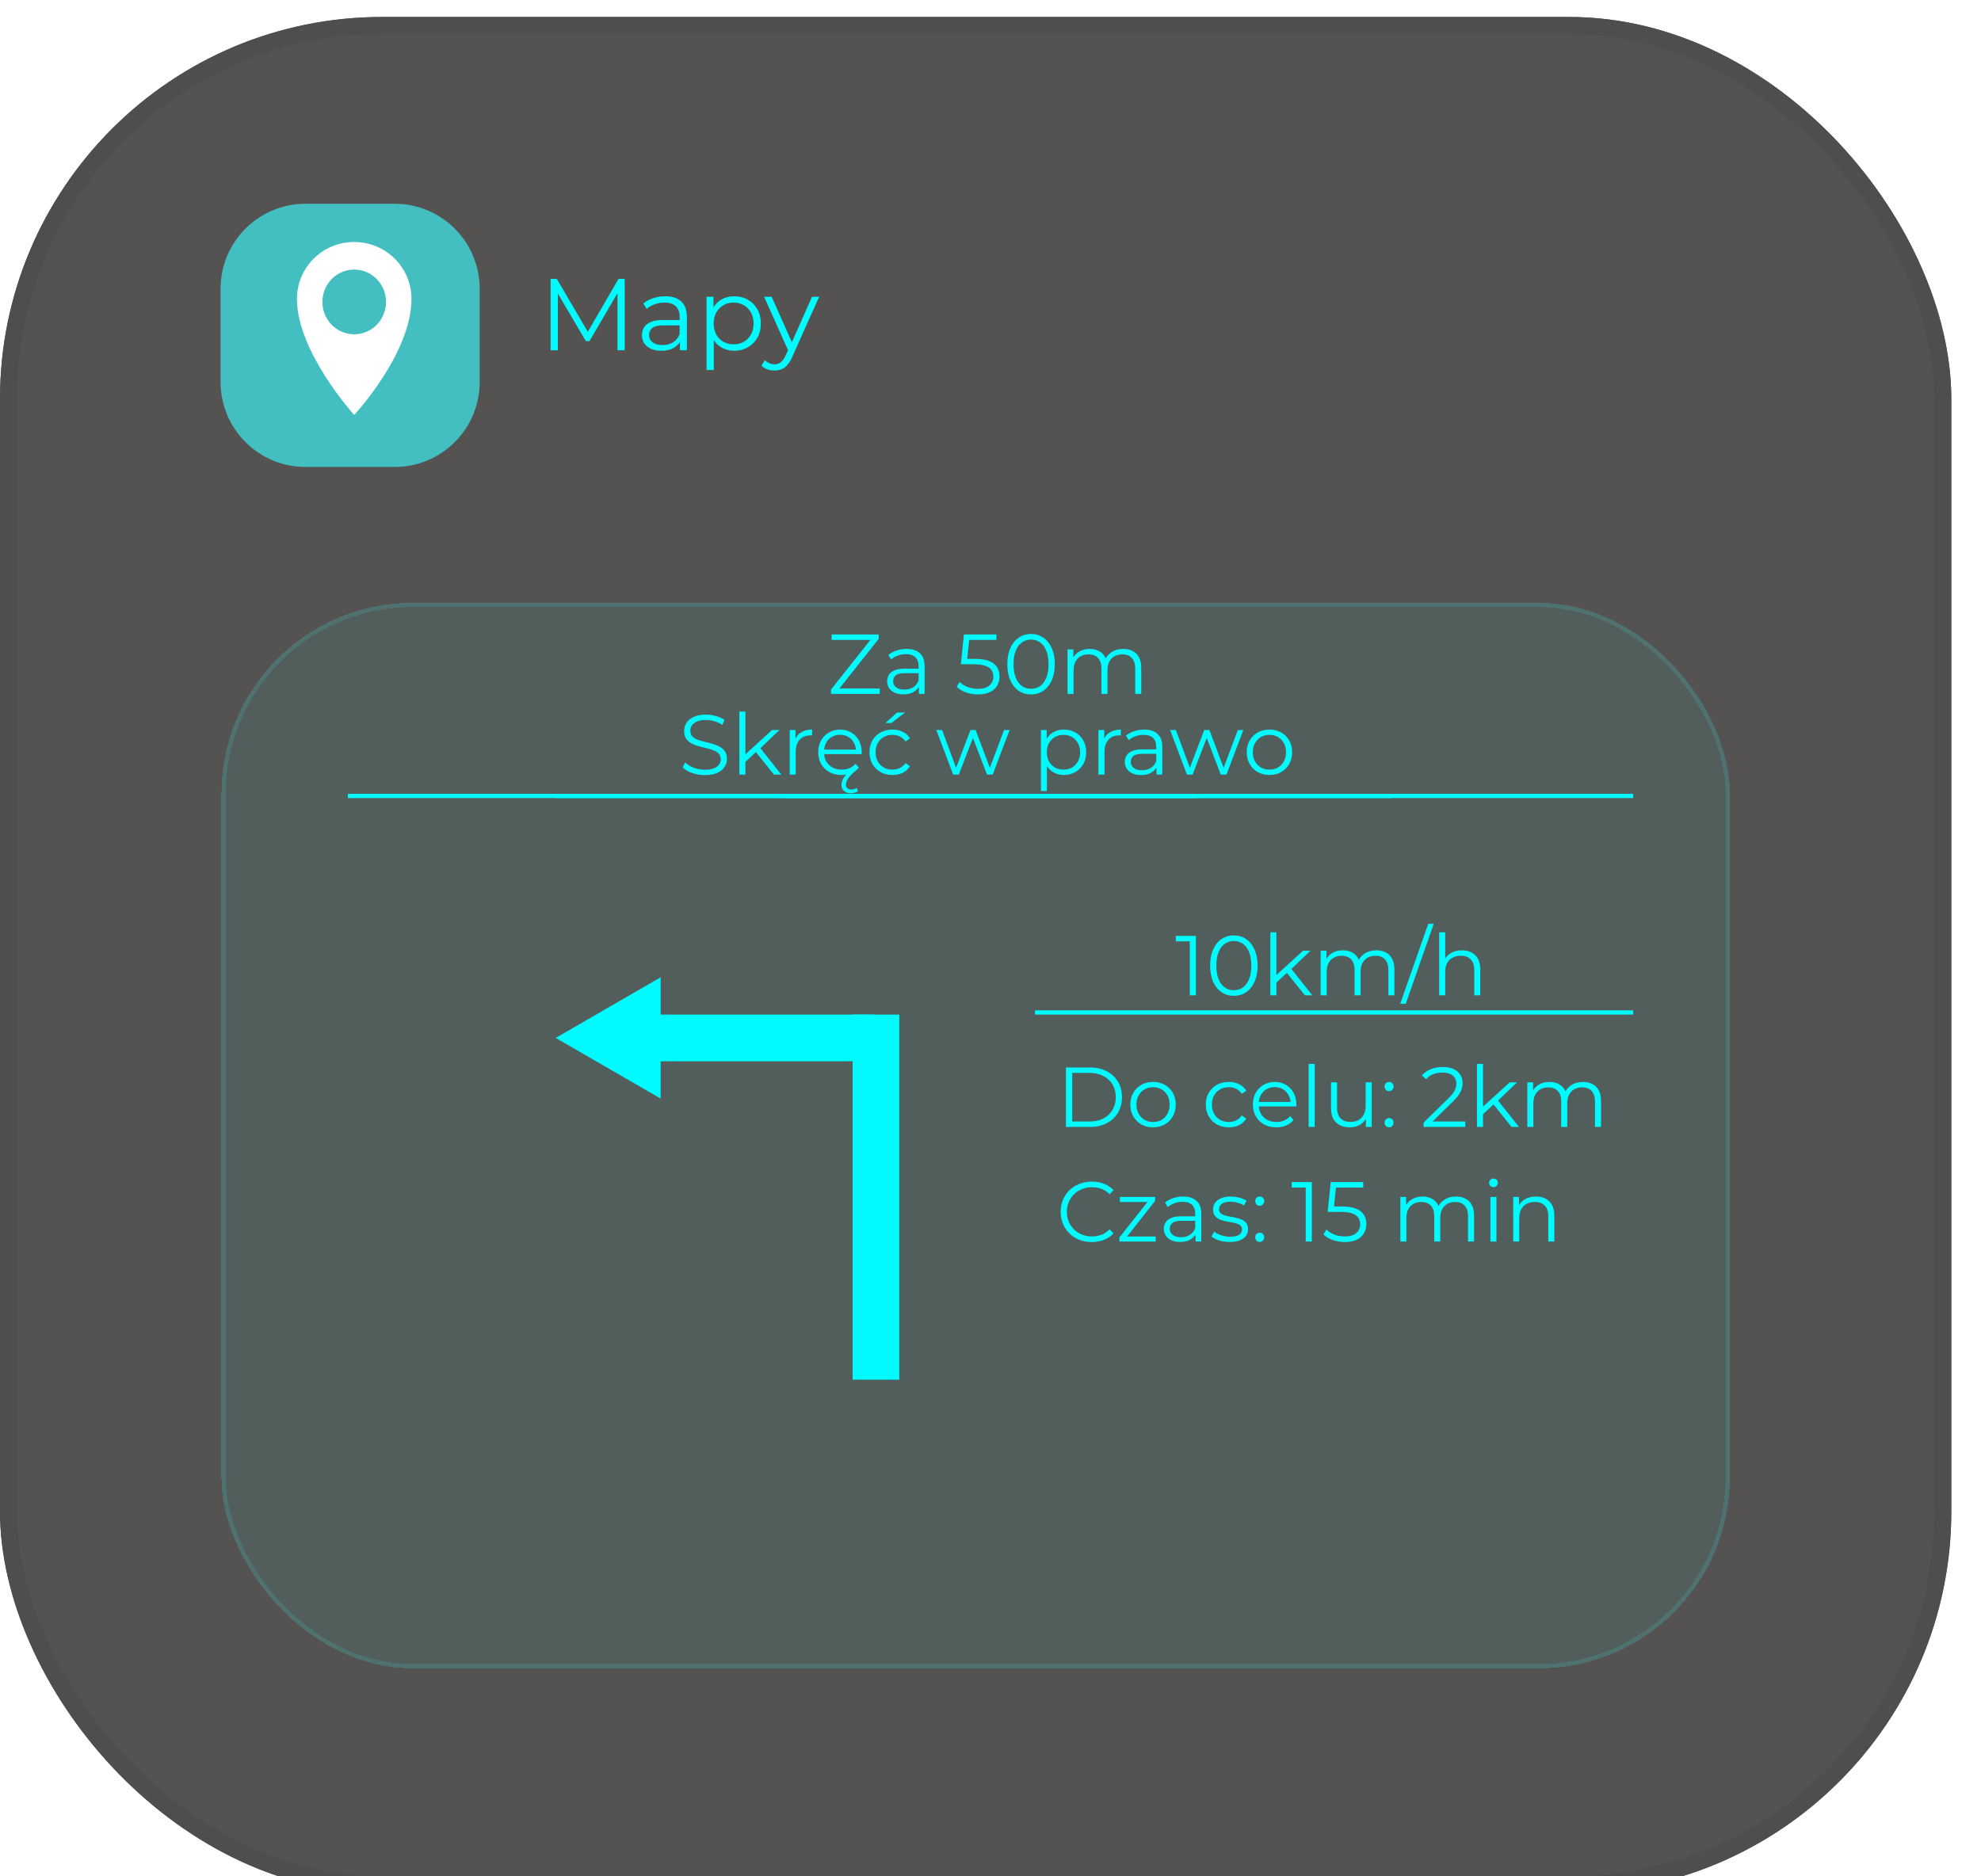 <svg width="228" height="216" viewBox="0 0 228 216" fill="none" xmlns="http://www.w3.org/2000/svg">
<g id="Funkcja 3">
<g id="Funkcja 3_2">
<g id="Funkcja 2">
<g id="Rectangle 16" filter="url(#filter0_d_393_3491)">
<rect width="224.582" height="216" rx="43.982" fill="#545351"/>
<rect x="0.977" y="0.977" width="222.628" height="214.045" rx="43.005" stroke="#4E4E4E" stroke-width="1.955"/>
</g>
<g id="Rectangle 7" filter="url(#filter1_d_393_3491)">
<path d="M25.388 31.276C25.388 25.878 29.764 21.502 35.161 21.502H45.43C50.828 21.502 55.204 25.878 55.204 31.276V42.027C55.204 47.425 50.828 51.801 45.43 51.801H35.161C29.764 51.801 25.388 47.425 25.388 42.027V31.276Z" fill="#43BFC1"/>
</g>
<path id="Wiadomo&#197;&#155;ci" d="M63.374 40.321V32.111H64.089L67.842 38.515H67.467L71.185 32.111H71.9V40.321H71.068V33.413H71.267L67.842 39.278H67.432L63.984 33.413H64.206V40.321H63.374ZM78.258 40.321V38.961L78.223 38.738V36.463C78.223 35.939 78.074 35.536 77.777 35.255C77.488 34.973 77.054 34.832 76.475 34.832C76.077 34.832 75.697 34.899 75.338 35.032C74.978 35.165 74.673 35.341 74.423 35.559L74.047 34.938C74.36 34.672 74.736 34.469 75.174 34.328C75.611 34.179 76.073 34.105 76.557 34.105C77.355 34.105 77.969 34.305 78.399 34.703C78.837 35.094 79.056 35.692 79.056 36.498V40.321H78.258ZM76.135 40.38C75.674 40.38 75.271 40.306 74.927 40.157C74.591 40.001 74.333 39.79 74.153 39.524C73.973 39.25 73.883 38.937 73.883 38.586C73.883 38.265 73.958 37.976 74.106 37.718C74.263 37.452 74.513 37.241 74.857 37.084C75.209 36.92 75.678 36.838 76.264 36.838H78.387V37.459H76.288C75.693 37.459 75.279 37.565 75.044 37.776C74.818 37.987 74.704 38.249 74.704 38.562C74.704 38.914 74.841 39.195 75.115 39.407C75.388 39.618 75.772 39.723 76.264 39.723C76.733 39.723 77.136 39.618 77.472 39.407C77.816 39.188 78.067 38.875 78.223 38.468L78.41 39.043C78.254 39.45 77.981 39.774 77.59 40.016C77.206 40.259 76.722 40.38 76.135 40.38ZM84.496 40.38C83.964 40.38 83.483 40.259 83.053 40.016C82.623 39.766 82.279 39.41 82.021 38.949C81.771 38.48 81.646 37.909 81.646 37.237C81.646 36.564 81.771 35.997 82.021 35.536C82.271 35.067 82.611 34.711 83.041 34.469C83.472 34.226 83.956 34.105 84.496 34.105C85.082 34.105 85.606 34.238 86.067 34.504C86.537 34.762 86.904 35.13 87.17 35.606C87.436 36.076 87.569 36.619 87.569 37.237C87.569 37.862 87.436 38.41 87.17 38.879C86.904 39.348 86.537 39.715 86.067 39.981C85.606 40.247 85.082 40.38 84.496 40.38ZM81.317 42.597V34.164H82.115V36.017L82.033 37.248L82.15 38.492V42.597H81.317ZM84.437 39.641C84.875 39.641 85.266 39.543 85.61 39.348C85.954 39.145 86.228 38.863 86.431 38.503C86.634 38.136 86.736 37.714 86.736 37.237C86.736 36.76 86.634 36.341 86.431 35.982C86.228 35.622 85.954 35.341 85.61 35.137C85.266 34.934 84.875 34.832 84.437 34.832C83.999 34.832 83.604 34.934 83.253 35.137C82.909 35.341 82.635 35.622 82.432 35.982C82.236 36.341 82.138 36.76 82.138 37.237C82.138 37.714 82.236 38.136 82.432 38.503C82.635 38.863 82.909 39.145 83.253 39.348C83.604 39.543 83.999 39.641 84.437 39.641ZM89.141 42.655C88.852 42.655 88.574 42.608 88.309 42.514C88.05 42.421 87.828 42.28 87.64 42.092L88.027 41.471C88.183 41.619 88.352 41.733 88.531 41.811C88.719 41.897 88.926 41.94 89.153 41.94C89.427 41.94 89.661 41.862 89.857 41.705C90.06 41.557 90.252 41.291 90.431 40.908L90.83 40.005L90.924 39.876L93.457 34.164H94.278L91.194 41.06C91.022 41.459 90.83 41.776 90.619 42.01C90.416 42.245 90.193 42.409 89.951 42.503C89.708 42.604 89.438 42.655 89.141 42.655ZM90.783 40.497L87.945 34.164H88.813L91.323 39.817L90.783 40.497Z" fill="#00FBFF"/>
<g id="Rectangle 14" filter="url(#filter2_d_393_3491)">
<rect x="25.488" y="67.439" width="173.607" height="122.661" rx="21.991" fill="#43BFC1" fill-opacity="0.1" shape-rendering="crispEdges"/>
<rect x="25.732" y="67.683" width="173.118" height="122.172" rx="21.747" stroke="#43BFC1" stroke-opacity="0.2" stroke-width="0.489" shape-rendering="crispEdges"/>
</g>
<line id="Line 2" x1="63.96" y1="91.629" x2="160.141" y2="91.629" stroke="#00FBFF" stroke-width="0.489"/>
</g>
<line id="Line 2_2" x1="40.034" y1="91.629" x2="137.679" y2="91.629" stroke="#00FBFF" stroke-width="0.489"/>
<line id="Line 6" x1="90.321" y1="91.629" x2="187.966" y2="91.629" stroke="#00FBFF" stroke-width="0.489"/>
</g>
<g id="Group 2446" filter="url(#filter3_d_393_3491)">
<path id="Ellipse 123" d="M47.358 32.45C47.358 38.734 40.767 45.815 40.767 45.815C40.767 45.815 34.176 38.557 34.176 32.45C34.176 28.833 37.127 25.901 40.767 25.901C44.407 25.901 47.358 28.833 47.358 32.45Z" fill="white"/>
<ellipse id="Ellipse 125" cx="40.767" cy="32.803" rx="3.662" ry="3.726" fill="#43BFC1"/>
</g>
<path id="Rectangle 20" d="M98.133 116.796H103.503V158.824H98.133V116.796Z" fill="#00FBFF"/>
<rect id="Rectangle 21" x="74.698" y="122.172" width="5.376" height="25.876" transform="rotate(-90 74.698 122.172)" fill="#00FBFF"/>
<path id="Polygon 1" d="M63.957 119.484L76.04 112.501V126.467L63.957 119.484Z" fill="#00FBFF"/>
<path id="10km/h" d="M136.938 114.579V108.031L137.251 108.363H135.326V107.738H137.642V114.579H136.938ZM142.004 114.638C141.477 114.638 141.008 114.501 140.597 114.227C140.187 113.947 139.864 113.55 139.629 113.035C139.395 112.514 139.278 111.888 139.278 111.158C139.278 110.429 139.395 109.806 139.629 109.292C139.864 108.77 140.187 108.373 140.597 108.099C141.008 107.819 141.477 107.679 142.004 107.679C142.532 107.679 143.001 107.819 143.412 108.099C143.822 108.373 144.145 108.77 144.379 109.292C144.621 109.806 144.741 110.429 144.741 111.158C144.741 111.888 144.621 112.514 144.379 113.035C144.145 113.55 143.822 113.947 143.412 114.227C143.001 114.501 142.532 114.638 142.004 114.638ZM142.004 113.993C142.408 113.993 142.76 113.885 143.06 113.67C143.36 113.449 143.594 113.129 143.764 112.712C143.933 112.289 144.018 111.771 144.018 111.158C144.018 110.546 143.933 110.031 143.764 109.614C143.594 109.191 143.36 108.871 143.06 108.656C142.76 108.435 142.408 108.324 142.004 108.324C141.613 108.324 141.265 108.435 140.959 108.656C140.652 108.871 140.415 109.191 140.245 109.614C140.076 110.031 139.991 110.546 139.991 111.158C139.991 111.771 140.076 112.289 140.245 112.712C140.415 113.129 140.652 113.449 140.959 113.67C141.265 113.885 141.613 113.993 142.004 113.993ZM146.756 113.25L146.775 112.361L149.971 109.448H150.821L148.564 111.608L148.173 111.94L146.756 113.25ZM146.208 114.579V107.327H146.902V114.579H146.208ZM150.186 114.579L148.046 111.911L148.495 111.373L151.036 114.579H150.186ZM158.413 109.399C158.83 109.399 159.192 109.481 159.498 109.643C159.811 109.8 160.052 110.041 160.222 110.367C160.398 110.692 160.485 111.103 160.485 111.598V114.579H159.792V111.667C159.792 111.126 159.661 110.719 159.401 110.445C159.146 110.165 158.785 110.025 158.316 110.025C157.964 110.025 157.658 110.1 157.397 110.249C157.143 110.393 156.944 110.605 156.801 110.885C156.664 111.158 156.596 111.491 156.596 111.882V114.579H155.902V111.667C155.902 111.126 155.771 110.719 155.511 110.445C155.25 110.165 154.885 110.025 154.416 110.025C154.071 110.025 153.768 110.1 153.507 110.249C153.246 110.393 153.044 110.605 152.901 110.885C152.764 111.158 152.696 111.491 152.696 111.882V114.579H152.002V109.448H152.666V110.836L152.559 110.591C152.715 110.22 152.966 109.93 153.312 109.722C153.663 109.507 154.077 109.399 154.553 109.399C155.055 109.399 155.481 109.526 155.833 109.78C156.185 110.028 156.413 110.403 156.517 110.904L156.244 110.797C156.394 110.38 156.657 110.044 157.035 109.79C157.42 109.529 157.879 109.399 158.413 109.399ZM161.155 115.557L164.381 106.35H165.016L161.791 115.557H161.155ZM168.261 109.399C168.678 109.399 169.042 109.481 169.355 109.643C169.674 109.8 169.922 110.041 170.098 110.367C170.28 110.692 170.372 111.103 170.372 111.598V114.579H169.678V111.667C169.678 111.126 169.541 110.719 169.267 110.445C169 110.165 168.622 110.025 168.134 110.025C167.769 110.025 167.449 110.1 167.176 110.249C166.909 110.393 166.7 110.605 166.55 110.885C166.407 111.158 166.335 111.491 166.335 111.882V114.579H165.641V107.327H166.335V110.855L166.198 110.591C166.361 110.22 166.622 109.93 166.98 109.722C167.339 109.507 167.765 109.399 168.261 109.399Z" fill="#00FBFF"/>
<line id="Line 4" x1="119.126" y1="116.552" x2="187.966" y2="116.552" stroke="#00FBFF" stroke-width="0.489"/>
<path id="Do celu: 2km" d="M122.682 129.729V122.887H125.467C126.197 122.887 126.835 123.033 127.383 123.327C127.937 123.613 128.367 124.014 128.673 124.529C128.979 125.044 129.132 125.637 129.132 126.308C129.132 126.979 128.979 127.572 128.673 128.087C128.367 128.601 127.937 129.005 127.383 129.298C126.835 129.585 126.197 129.729 125.467 129.729H122.682ZM123.405 129.103H125.428C126.034 129.103 126.559 128.986 127.002 128.751C127.451 128.51 127.8 128.181 128.047 127.764C128.295 127.34 128.419 126.855 128.419 126.308C128.419 125.754 128.295 125.268 128.047 124.851C127.8 124.434 127.451 124.109 127.002 123.874C126.559 123.633 126.034 123.512 125.428 123.512H123.405V129.103ZM132.701 129.777C132.206 129.777 131.76 129.667 131.362 129.445C130.971 129.217 130.662 128.908 130.434 128.517C130.206 128.119 130.092 127.666 130.092 127.158C130.092 126.643 130.206 126.19 130.434 125.799C130.662 125.409 130.971 125.102 131.362 124.881C131.753 124.659 132.2 124.548 132.701 124.548C133.21 124.548 133.659 124.659 134.05 124.881C134.448 125.102 134.757 125.409 134.979 125.799C135.207 126.19 135.321 126.643 135.321 127.158C135.321 127.666 135.207 128.119 134.979 128.517C134.757 128.908 134.448 129.217 134.05 129.445C133.653 129.667 133.203 129.777 132.701 129.777ZM132.701 129.162C133.073 129.162 133.402 129.08 133.689 128.917C133.975 128.748 134.2 128.513 134.363 128.214C134.532 127.907 134.617 127.555 134.617 127.158C134.617 126.754 134.532 126.402 134.363 126.102C134.2 125.803 133.975 125.571 133.689 125.409C133.402 125.239 133.076 125.154 132.711 125.154C132.346 125.154 132.02 125.239 131.734 125.409C131.447 125.571 131.219 125.803 131.05 126.102C130.88 126.402 130.795 126.754 130.795 127.158C130.795 127.555 130.88 127.907 131.05 128.214C131.219 128.513 131.447 128.748 131.734 128.917C132.02 129.08 132.343 129.162 132.701 129.162ZM141.426 129.777C140.918 129.777 140.462 129.667 140.058 129.445C139.66 129.217 139.348 128.908 139.12 128.517C138.891 128.119 138.777 127.666 138.777 127.158C138.777 126.643 138.891 126.19 139.12 125.799C139.348 125.409 139.66 125.102 140.058 124.881C140.462 124.659 140.918 124.548 141.426 124.548C141.863 124.548 142.257 124.633 142.609 124.803C142.961 124.972 143.238 125.226 143.44 125.565L142.922 125.917C142.746 125.656 142.527 125.464 142.267 125.34C142.006 125.216 141.723 125.154 141.416 125.154C141.051 125.154 140.722 125.239 140.429 125.409C140.136 125.571 139.905 125.803 139.735 126.102C139.566 126.402 139.481 126.754 139.481 127.158C139.481 127.562 139.566 127.914 139.735 128.214C139.905 128.513 140.136 128.748 140.429 128.917C140.722 129.08 141.051 129.162 141.416 129.162C141.723 129.162 142.006 129.1 142.267 128.976C142.527 128.852 142.746 128.663 142.922 128.409L143.44 128.761C143.238 129.093 142.961 129.347 142.609 129.523C142.257 129.693 141.863 129.777 141.426 129.777ZM146.896 129.777C146.362 129.777 145.893 129.667 145.489 129.445C145.085 129.217 144.769 128.908 144.541 128.517C144.313 128.119 144.199 127.666 144.199 127.158C144.199 126.65 144.306 126.2 144.521 125.809C144.743 125.418 145.043 125.112 145.421 124.891C145.805 124.662 146.235 124.548 146.711 124.548C147.193 124.548 147.62 124.659 147.991 124.881C148.369 125.096 148.665 125.402 148.88 125.799C149.095 126.19 149.203 126.643 149.203 127.158C149.203 127.191 149.2 127.226 149.193 127.266C149.193 127.298 149.193 127.334 149.193 127.373H144.727V126.855H148.822L148.548 127.06C148.548 126.689 148.467 126.36 148.304 126.073C148.147 125.78 147.932 125.552 147.659 125.389C147.385 125.226 147.069 125.145 146.711 125.145C146.359 125.145 146.043 125.226 145.763 125.389C145.482 125.552 145.264 125.78 145.108 126.073C144.951 126.366 144.873 126.702 144.873 127.08V127.187C144.873 127.578 144.958 127.924 145.127 128.223C145.303 128.517 145.544 128.748 145.851 128.917C146.163 129.08 146.518 129.162 146.916 129.162C147.229 129.162 147.519 129.106 147.786 128.995C148.059 128.885 148.294 128.715 148.489 128.487L148.88 128.937C148.652 129.211 148.366 129.419 148.02 129.562C147.682 129.706 147.307 129.777 146.896 129.777ZM150.615 129.729V122.476H151.309V129.729H150.615ZM155.361 129.777C154.925 129.777 154.543 129.696 154.218 129.533C153.892 129.37 153.638 129.126 153.455 128.8C153.279 128.474 153.191 128.067 153.191 127.578V124.597H153.885V127.5C153.885 128.047 154.019 128.461 154.286 128.741C154.56 129.015 154.941 129.152 155.43 129.152C155.788 129.152 156.097 129.08 156.358 128.937C156.625 128.787 156.827 128.572 156.964 128.292C157.107 128.012 157.179 127.676 157.179 127.285V124.597H157.873V129.729H157.208V128.321L157.316 128.575C157.153 128.953 156.899 129.25 156.554 129.465C156.215 129.673 155.817 129.777 155.361 129.777ZM159.875 125.614C159.732 125.614 159.608 125.562 159.504 125.457C159.406 125.353 159.357 125.226 159.357 125.076C159.357 124.92 159.406 124.793 159.504 124.695C159.608 124.597 159.732 124.548 159.875 124.548C160.019 124.548 160.139 124.597 160.237 124.695C160.341 124.793 160.393 124.92 160.393 125.076C160.393 125.226 160.341 125.353 160.237 125.457C160.139 125.562 160.019 125.614 159.875 125.614ZM159.875 129.777C159.732 129.777 159.608 129.725 159.504 129.621C159.406 129.517 159.357 129.39 159.357 129.24C159.357 129.083 159.406 128.956 159.504 128.859C159.608 128.761 159.732 128.712 159.875 128.712C160.019 128.712 160.139 128.761 160.237 128.859C160.341 128.956 160.393 129.083 160.393 129.24C160.393 129.39 160.341 129.517 160.237 129.621C160.139 129.725 160.019 129.777 159.875 129.777ZM163.85 129.729V129.23L166.694 126.445C166.955 126.19 167.15 125.969 167.28 125.78C167.411 125.584 167.499 125.402 167.544 125.233C167.59 125.063 167.613 124.904 167.613 124.754C167.613 124.356 167.476 124.043 167.202 123.815C166.935 123.587 166.537 123.473 166.01 123.473C165.606 123.473 165.247 123.535 164.935 123.659C164.628 123.783 164.364 123.975 164.143 124.236L163.644 123.806C163.912 123.493 164.254 123.252 164.671 123.082C165.088 122.913 165.554 122.828 166.068 122.828C166.531 122.828 166.932 122.903 167.271 123.053C167.609 123.196 167.87 123.408 168.052 123.688C168.241 123.969 168.336 124.298 168.336 124.675C168.336 124.897 168.303 125.115 168.238 125.33C168.179 125.545 168.069 125.773 167.906 126.014C167.749 126.249 167.518 126.516 167.212 126.816L164.602 129.377L164.407 129.103H168.649V129.729H163.85ZM170.538 128.399L170.558 127.51L173.754 124.597H174.604L172.347 126.757L171.956 127.09L170.538 128.399ZM169.991 129.729V122.476H170.685V129.729H169.991ZM173.969 129.729L171.829 127.06L172.278 126.523L174.819 129.729H173.969ZM182.196 124.548C182.613 124.548 182.975 124.63 183.281 124.793C183.594 124.949 183.835 125.19 184.004 125.516C184.18 125.842 184.268 126.252 184.268 126.748V129.729H183.574V126.816C183.574 126.275 183.444 125.868 183.184 125.594C182.929 125.314 182.568 125.174 182.099 125.174C181.747 125.174 181.441 125.249 181.18 125.399C180.926 125.542 180.727 125.754 180.584 126.034C180.447 126.308 180.378 126.64 180.378 127.031V129.729H179.684V126.816C179.684 126.275 179.554 125.868 179.294 125.594C179.033 125.314 178.668 125.174 178.199 125.174C177.854 125.174 177.551 125.249 177.29 125.399C177.029 125.542 176.827 125.754 176.684 126.034C176.547 126.308 176.479 126.64 176.479 127.031V129.729H175.785V124.597H176.449V125.985L176.342 125.741C176.498 125.369 176.749 125.079 177.094 124.871C177.446 124.656 177.86 124.548 178.336 124.548C178.837 124.548 179.264 124.675 179.616 124.93C179.968 125.177 180.196 125.552 180.3 126.054L180.027 125.946C180.176 125.529 180.44 125.193 180.818 124.939C181.203 124.679 181.662 124.548 182.196 124.548Z" fill="#00FBFF"/>
<path id="Czas: 15 min" d="M125.653 142.982C125.138 142.982 124.662 142.897 124.226 142.728C123.789 142.552 123.411 142.307 123.092 141.995C122.773 141.682 122.522 141.314 122.34 140.89C122.164 140.467 122.076 140.004 122.076 139.502C122.076 139.001 122.164 138.538 122.34 138.114C122.522 137.691 122.773 137.323 123.092 137.01C123.418 136.697 123.799 136.456 124.236 136.287C124.672 136.111 125.148 136.023 125.663 136.023C126.158 136.023 126.624 136.108 127.06 136.277C127.497 136.44 127.865 136.687 128.165 137.02L127.705 137.479C127.425 137.192 127.116 136.987 126.777 136.863C126.438 136.733 126.073 136.668 125.682 136.668C125.272 136.668 124.89 136.74 124.539 136.883C124.187 137.02 123.881 137.218 123.62 137.479C123.359 137.733 123.154 138.033 123.004 138.378C122.861 138.717 122.789 139.092 122.789 139.502C122.789 139.913 122.861 140.291 123.004 140.636C123.154 140.975 123.359 141.275 123.62 141.535C123.881 141.789 124.187 141.988 124.539 142.131C124.89 142.268 125.272 142.337 125.682 142.337C126.073 142.337 126.438 142.272 126.777 142.141C127.116 142.011 127.425 141.802 127.705 141.516L128.165 141.975C127.865 142.307 127.497 142.558 127.06 142.728C126.624 142.897 126.155 142.982 125.653 142.982ZM128.831 142.923V142.464L132.252 138.134L132.398 138.369H128.89V137.792H132.946V138.241L129.535 142.581L129.359 142.346H133.014V142.923H128.831ZM137.596 142.923V141.789L137.566 141.604V139.708C137.566 139.271 137.442 138.935 137.195 138.701C136.954 138.466 136.592 138.349 136.11 138.349C135.778 138.349 135.462 138.404 135.162 138.515C134.862 138.626 134.608 138.773 134.399 138.955L134.087 138.437C134.347 138.215 134.66 138.046 135.025 137.929C135.39 137.805 135.774 137.743 136.178 137.743C136.843 137.743 137.354 137.909 137.713 138.241C138.078 138.567 138.26 139.066 138.26 139.737V142.923H137.596ZM135.826 142.972C135.442 142.972 135.106 142.91 134.82 142.786C134.54 142.656 134.325 142.48 134.175 142.258C134.025 142.03 133.95 141.77 133.95 141.477C133.95 141.209 134.012 140.968 134.136 140.753C134.266 140.532 134.474 140.356 134.761 140.226C135.054 140.089 135.445 140.02 135.934 140.02H137.703V140.538H135.954C135.458 140.538 135.113 140.626 134.917 140.802C134.729 140.978 134.634 141.196 134.634 141.457C134.634 141.75 134.748 141.985 134.976 142.161C135.204 142.337 135.523 142.425 135.934 142.425C136.325 142.425 136.66 142.337 136.941 142.161C137.227 141.978 137.436 141.718 137.566 141.379L137.723 141.858C137.592 142.197 137.364 142.467 137.038 142.669C136.719 142.871 136.315 142.972 135.826 142.972ZM141.523 142.972C141.099 142.972 140.699 142.913 140.321 142.796C139.943 142.672 139.646 142.519 139.431 142.337L139.744 141.789C139.953 141.946 140.22 142.083 140.546 142.2C140.871 142.311 141.214 142.366 141.572 142.366C142.061 142.366 142.412 142.291 142.627 142.141C142.842 141.985 142.95 141.78 142.95 141.525C142.95 141.336 142.888 141.19 142.764 141.086C142.647 140.975 142.491 140.893 142.295 140.841C142.1 140.783 141.881 140.734 141.64 140.695C141.399 140.656 141.158 140.61 140.917 140.558C140.682 140.506 140.467 140.431 140.272 140.333C140.077 140.229 139.917 140.089 139.793 139.913C139.676 139.737 139.617 139.502 139.617 139.209C139.617 138.929 139.695 138.678 139.852 138.456C140.008 138.235 140.236 138.062 140.536 137.938C140.842 137.808 141.214 137.743 141.65 137.743C141.982 137.743 142.315 137.789 142.647 137.88C142.979 137.965 143.253 138.079 143.468 138.222L143.165 138.779C142.937 138.623 142.693 138.512 142.432 138.447C142.171 138.375 141.911 138.339 141.65 138.339C141.187 138.339 140.845 138.421 140.624 138.584C140.409 138.74 140.301 138.942 140.301 139.19C140.301 139.385 140.36 139.538 140.477 139.649C140.601 139.76 140.761 139.848 140.956 139.913C141.158 139.971 141.376 140.02 141.611 140.059C141.852 140.098 142.09 140.147 142.324 140.206C142.566 140.258 142.784 140.333 142.979 140.431C143.181 140.522 143.341 140.656 143.458 140.832C143.582 141.001 143.644 141.226 143.644 141.506C143.644 141.806 143.559 142.066 143.39 142.288C143.227 142.503 142.986 142.672 142.667 142.796C142.354 142.913 141.973 142.972 141.523 142.972ZM144.986 138.808C144.842 138.808 144.719 138.756 144.614 138.652C144.517 138.548 144.468 138.421 144.468 138.271C144.468 138.114 144.517 137.987 144.614 137.89C144.719 137.792 144.842 137.743 144.986 137.743C145.129 137.743 145.25 137.792 145.347 137.89C145.452 137.987 145.504 138.114 145.504 138.271C145.504 138.421 145.452 138.548 145.347 138.652C145.25 138.756 145.129 138.808 144.986 138.808ZM144.986 142.972C144.842 142.972 144.719 142.92 144.614 142.816C144.517 142.711 144.468 142.584 144.468 142.434C144.468 142.278 144.517 142.151 144.614 142.053C144.719 141.955 144.842 141.907 144.986 141.907C145.129 141.907 145.25 141.955 145.347 142.053C145.452 142.151 145.504 142.278 145.504 142.434C145.504 142.584 145.452 142.711 145.347 142.816C145.25 142.92 145.129 142.972 144.986 142.972ZM150.279 142.923V136.375L150.592 136.707H148.667V136.081H150.983V142.923H150.279ZM154.779 142.982C154.29 142.982 153.824 142.904 153.381 142.747C152.938 142.584 152.586 142.369 152.325 142.102L152.667 141.545C152.882 141.773 153.176 141.962 153.547 142.112C153.925 142.262 154.332 142.337 154.769 142.337C155.349 142.337 155.789 142.21 156.088 141.955C156.395 141.695 156.548 141.356 156.548 140.939C156.548 140.646 156.476 140.395 156.333 140.186C156.196 139.971 155.961 139.805 155.629 139.688C155.297 139.571 154.841 139.512 154.261 139.512H152.804L153.156 136.081H156.9V136.707H153.44L153.801 136.365L153.498 139.238L153.137 138.887H154.417C155.108 138.887 155.661 138.971 156.079 139.141C156.496 139.31 156.795 139.548 156.978 139.854C157.167 140.154 157.261 140.506 157.261 140.91C157.261 141.294 157.17 141.646 156.987 141.965C156.805 142.278 156.531 142.526 156.166 142.708C155.802 142.891 155.339 142.982 154.779 142.982ZM167.583 137.743C168 137.743 168.362 137.824 168.668 137.987C168.981 138.144 169.222 138.385 169.392 138.711C169.568 139.036 169.655 139.447 169.655 139.942V142.923H168.962V140.011C168.962 139.47 168.831 139.062 168.571 138.789C168.316 138.509 167.955 138.369 167.486 138.369C167.134 138.369 166.828 138.443 166.567 138.593C166.313 138.737 166.114 138.948 165.971 139.229C165.834 139.502 165.766 139.835 165.766 140.226V142.923H165.072V140.011C165.072 139.47 164.941 139.062 164.681 138.789C164.42 138.509 164.055 138.369 163.586 138.369C163.241 138.369 162.938 138.443 162.677 138.593C162.416 138.737 162.214 138.948 162.071 139.229C161.934 139.502 161.866 139.835 161.866 140.226V142.923H161.172V137.792H161.836V139.18L161.729 138.935C161.885 138.564 162.136 138.274 162.482 138.066C162.833 137.851 163.247 137.743 163.723 137.743C164.225 137.743 164.651 137.87 165.003 138.124C165.355 138.372 165.583 138.746 165.687 139.248L165.414 139.141C165.564 138.724 165.827 138.388 166.205 138.134C166.59 137.873 167.049 137.743 167.583 137.743ZM171.537 142.923V137.792H172.231V142.923H171.537ZM171.889 136.658C171.746 136.658 171.625 136.609 171.528 136.512C171.43 136.414 171.381 136.296 171.381 136.16C171.381 136.023 171.43 135.909 171.528 135.818C171.625 135.72 171.746 135.671 171.889 135.671C172.033 135.671 172.153 135.717 172.251 135.808C172.349 135.899 172.397 136.013 172.397 136.15C172.397 136.293 172.349 136.414 172.251 136.512C172.16 136.609 172.039 136.658 171.889 136.658ZM176.782 137.743C177.199 137.743 177.563 137.824 177.876 137.987C178.195 138.144 178.443 138.385 178.619 138.711C178.801 139.036 178.893 139.447 178.893 139.942V142.923H178.199V140.011C178.199 139.47 178.062 139.062 177.788 138.789C177.521 138.509 177.143 138.369 176.654 138.369C176.29 138.369 175.97 138.443 175.697 138.593C175.43 138.737 175.221 138.948 175.071 139.229C174.928 139.502 174.856 139.835 174.856 140.226V142.923H174.162V137.792H174.827V139.199L174.719 138.935C174.882 138.564 175.143 138.274 175.501 138.066C175.86 137.851 176.286 137.743 176.782 137.743Z" fill="#00FBFF"/>
<path id="Za 50m" d="M95.643 79.882V79.384L100.393 73.393L100.472 73.666H95.712V73.041H101.136V73.539L96.396 79.531L96.308 79.257H101.254V79.882H95.643ZM105.753 79.882V78.749L105.724 78.563V76.667C105.724 76.23 105.6 75.895 105.352 75.66C105.111 75.425 104.75 75.308 104.267 75.308C103.935 75.308 103.619 75.364 103.319 75.474C103.02 75.585 102.766 75.732 102.557 75.914L102.244 75.396C102.505 75.175 102.818 75.005 103.183 74.888C103.547 74.764 103.932 74.702 104.336 74.702C105.001 74.702 105.512 74.868 105.87 75.201C106.235 75.526 106.418 76.025 106.418 76.696V79.882H105.753ZM103.984 79.931C103.6 79.931 103.264 79.869 102.977 79.746C102.697 79.615 102.482 79.439 102.332 79.218C102.182 78.99 102.107 78.729 102.107 78.436C102.107 78.169 102.169 77.928 102.293 77.713C102.423 77.491 102.632 77.315 102.919 77.185C103.212 77.048 103.603 76.98 104.092 76.98H105.861V77.498H104.111C103.616 77.498 103.271 77.585 103.075 77.761C102.886 77.937 102.792 78.156 102.792 78.416C102.792 78.71 102.906 78.944 103.134 79.12C103.362 79.296 103.681 79.384 104.092 79.384C104.482 79.384 104.818 79.296 105.098 79.12C105.385 78.938 105.593 78.677 105.724 78.338L105.88 78.817C105.75 79.156 105.522 79.426 105.196 79.628C104.877 79.83 104.473 79.931 103.984 79.931ZM112.561 79.941C112.072 79.941 111.607 79.863 111.163 79.706C110.72 79.543 110.369 79.329 110.108 79.061L110.45 78.504C110.665 78.732 110.958 78.921 111.33 79.071C111.708 79.221 112.115 79.296 112.551 79.296C113.131 79.296 113.571 79.169 113.871 78.915C114.177 78.654 114.33 78.315 114.33 77.898C114.33 77.605 114.258 77.354 114.115 77.146C113.978 76.931 113.744 76.764 113.411 76.647C113.079 76.53 112.623 76.471 112.043 76.471H110.587L110.939 73.041H114.682V73.666H111.222L111.584 73.324L111.281 76.198L110.919 75.846H112.199C112.89 75.846 113.444 75.93 113.861 76.1C114.278 76.269 114.578 76.507 114.76 76.813C114.949 77.113 115.044 77.465 115.044 77.869C115.044 78.253 114.952 78.605 114.77 78.924C114.588 79.237 114.314 79.485 113.949 79.667C113.584 79.85 113.121 79.941 112.561 79.941ZM118.664 79.941C118.136 79.941 117.667 79.804 117.256 79.531C116.846 79.25 116.523 78.853 116.289 78.338C116.054 77.817 115.937 77.191 115.937 76.462C115.937 75.732 116.054 75.109 116.289 74.595C116.523 74.073 116.846 73.676 117.256 73.402C117.667 73.122 118.136 72.982 118.664 72.982C119.192 72.982 119.661 73.122 120.071 73.402C120.482 73.676 120.804 74.073 121.039 74.595C121.28 75.109 121.401 75.732 121.401 76.462C121.401 77.191 121.28 77.817 121.039 78.338C120.804 78.853 120.482 79.25 120.071 79.531C119.661 79.804 119.192 79.941 118.664 79.941ZM118.664 79.296C119.068 79.296 119.42 79.188 119.719 78.973C120.019 78.752 120.254 78.433 120.423 78.016C120.593 77.592 120.677 77.074 120.677 76.462C120.677 75.849 120.593 75.334 120.423 74.917C120.254 74.494 120.019 74.174 119.719 73.959C119.42 73.738 119.068 73.627 118.664 73.627C118.273 73.627 117.924 73.738 117.618 73.959C117.312 74.174 117.074 74.494 116.905 74.917C116.735 75.334 116.651 75.849 116.651 76.462C116.651 77.074 116.735 77.592 116.905 78.016C117.074 78.433 117.312 78.752 117.618 78.973C117.924 79.188 118.273 79.296 118.664 79.296ZM129.279 74.702C129.696 74.702 130.058 74.784 130.364 74.947C130.677 75.103 130.918 75.344 131.087 75.67C131.263 75.996 131.351 76.406 131.351 76.901V79.882H130.657V76.97C130.657 76.429 130.527 76.022 130.266 75.748C130.012 75.468 129.651 75.328 129.182 75.328C128.83 75.328 128.523 75.403 128.263 75.553C128.009 75.696 127.81 75.908 127.667 76.188C127.53 76.462 127.461 76.794 127.461 77.185V79.882H126.767V76.97C126.767 76.429 126.637 76.022 126.376 75.748C126.116 75.468 125.751 75.328 125.282 75.328C124.936 75.328 124.633 75.403 124.373 75.553C124.112 75.696 123.91 75.908 123.767 76.188C123.63 76.462 123.562 76.794 123.562 77.185V79.882H122.868V74.751H123.532V76.139L123.425 75.895C123.581 75.523 123.832 75.233 124.177 75.025C124.529 74.81 124.943 74.702 125.419 74.702C125.92 74.702 126.347 74.829 126.699 75.083C127.051 75.331 127.279 75.706 127.383 76.207L127.11 76.1C127.259 75.683 127.523 75.347 127.901 75.093C128.286 74.833 128.745 74.702 129.279 74.702Z" fill="#00FBFF"/>
<path id="Skr&#196;&#153;&#196;&#135; w prawo" d="M81.116 89.226C80.608 89.226 80.119 89.145 79.65 88.982C79.188 88.812 78.829 88.597 78.575 88.337L78.859 87.779C79.1 88.014 79.422 88.213 79.826 88.376C80.237 88.532 80.667 88.61 81.116 88.61C81.546 88.61 81.895 88.558 82.162 88.454C82.436 88.343 82.635 88.197 82.758 88.014C82.889 87.832 82.954 87.63 82.954 87.408C82.954 87.141 82.876 86.926 82.719 86.763C82.569 86.6 82.371 86.473 82.123 86.382C81.875 86.284 81.602 86.2 81.302 86.128C81.002 86.056 80.703 85.981 80.403 85.903C80.103 85.818 79.826 85.707 79.572 85.571C79.324 85.434 79.122 85.255 78.966 85.033C78.816 84.805 78.741 84.509 78.741 84.144C78.741 83.805 78.829 83.495 79.005 83.215C79.188 82.928 79.465 82.701 79.836 82.531C80.207 82.355 80.683 82.267 81.263 82.267C81.647 82.267 82.028 82.323 82.406 82.433C82.784 82.538 83.11 82.684 83.384 82.873L83.139 83.45C82.846 83.254 82.534 83.111 82.201 83.02C81.875 82.928 81.559 82.883 81.253 82.883C80.843 82.883 80.504 82.938 80.237 83.049C79.969 83.16 79.771 83.31 79.64 83.499C79.517 83.681 79.455 83.89 79.455 84.124C79.455 84.391 79.53 84.606 79.68 84.769C79.836 84.932 80.038 85.059 80.285 85.15C80.54 85.242 80.817 85.323 81.116 85.395C81.416 85.466 81.713 85.545 82.006 85.629C82.305 85.714 82.579 85.825 82.827 85.962C83.081 86.092 83.283 86.268 83.433 86.489C83.589 86.711 83.667 87.001 83.667 87.359C83.667 87.692 83.576 88.001 83.394 88.288C83.211 88.568 82.931 88.796 82.553 88.972C82.182 89.141 81.703 89.226 81.116 89.226ZM85.644 87.838L85.663 86.949L88.859 84.036H89.71L87.452 86.196L87.061 86.528L85.644 87.838ZM85.097 89.167V81.915H85.79V89.167H85.097ZM89.074 89.167L86.934 86.499L87.383 85.962L89.925 89.167H89.074ZM90.89 89.167V84.036H91.555V85.434L91.486 85.189C91.63 84.799 91.871 84.502 92.21 84.3C92.548 84.092 92.969 83.987 93.47 83.987V84.662C93.444 84.662 93.418 84.662 93.392 84.662C93.366 84.655 93.34 84.652 93.314 84.652C92.773 84.652 92.35 84.818 92.043 85.15C91.737 85.476 91.584 85.942 91.584 86.548V89.167H90.89ZM97.924 91.318C97.605 91.318 97.344 91.23 97.142 91.054C96.947 90.884 96.849 90.653 96.849 90.36C96.849 90.151 96.907 89.92 97.025 89.666C97.149 89.418 97.367 89.171 97.68 88.923L97.904 89.031C97.748 89.089 97.582 89.135 97.406 89.167C97.237 89.2 97.057 89.216 96.868 89.216C96.334 89.216 95.865 89.106 95.461 88.884C95.057 88.656 94.741 88.346 94.513 87.956C94.285 87.558 94.171 87.105 94.171 86.597C94.171 86.089 94.278 85.639 94.493 85.248C94.715 84.857 95.015 84.551 95.393 84.329C95.777 84.101 96.207 83.987 96.683 83.987C97.165 83.987 97.592 84.098 97.963 84.32C98.341 84.535 98.638 84.841 98.853 85.238C99.067 85.629 99.175 86.082 99.175 86.597C99.175 86.629 99.172 86.665 99.165 86.704C99.165 86.737 99.165 86.773 99.165 86.812H94.699V86.294H98.794L98.52 86.499C98.52 86.128 98.439 85.799 98.276 85.512C98.12 85.219 97.904 84.991 97.631 84.828C97.357 84.665 97.041 84.584 96.683 84.584C96.331 84.584 96.015 84.665 95.735 84.828C95.454 84.991 95.236 85.219 95.08 85.512C94.924 85.805 94.845 86.141 94.845 86.519V86.626C94.845 87.017 94.93 87.362 95.099 87.662C95.275 87.956 95.516 88.187 95.823 88.356C96.135 88.519 96.49 88.6 96.888 88.6C97.201 88.6 97.491 88.545 97.758 88.434C98.031 88.324 98.266 88.154 98.462 87.926L98.853 88.376C98.8 88.441 98.742 88.499 98.677 88.552C98.618 88.604 98.553 88.662 98.481 88.728C98.175 88.988 97.94 89.213 97.777 89.402C97.621 89.597 97.51 89.767 97.445 89.91C97.386 90.054 97.357 90.19 97.357 90.321C97.357 90.516 97.416 90.659 97.533 90.751C97.657 90.842 97.813 90.888 98.002 90.888C98.106 90.888 98.211 90.871 98.315 90.839C98.426 90.806 98.52 90.76 98.598 90.702L98.755 91.083C98.638 91.155 98.507 91.21 98.364 91.249C98.227 91.295 98.08 91.318 97.924 91.318ZM102.718 89.216C102.21 89.216 101.754 89.106 101.35 88.884C100.952 88.656 100.64 88.346 100.412 87.956C100.184 87.558 100.069 87.105 100.069 86.597C100.069 86.082 100.184 85.629 100.412 85.238C100.64 84.847 100.952 84.541 101.35 84.32C101.754 84.098 102.21 83.987 102.718 83.987C103.155 83.987 103.549 84.072 103.901 84.241C104.253 84.411 104.53 84.665 104.732 85.004L104.214 85.356C104.038 85.095 103.819 84.903 103.559 84.779C103.298 84.655 103.015 84.593 102.708 84.593C102.344 84.593 102.014 84.678 101.721 84.847C101.428 85.01 101.197 85.242 101.027 85.541C100.858 85.841 100.773 86.193 100.773 86.597C100.773 87.001 100.858 87.353 101.027 87.653C101.197 87.952 101.428 88.187 101.721 88.356C102.014 88.519 102.344 88.6 102.708 88.6C103.015 88.6 103.298 88.539 103.559 88.415C103.819 88.291 104.038 88.102 104.214 87.848L104.732 88.2C104.53 88.532 104.253 88.786 103.901 88.962C103.549 89.132 103.155 89.216 102.718 89.216ZM101.907 83.235L103.246 82.023H104.174L102.591 83.235H101.907ZM109.699 89.167L107.763 84.036H108.428L110.187 88.796H109.884L111.692 84.036H112.289L114.077 88.796H113.774L115.563 84.036H116.198L114.253 89.167H113.598L111.878 84.691H112.083L110.353 89.167H109.699ZM122.45 89.216C122.007 89.216 121.606 89.115 121.247 88.913C120.889 88.705 120.602 88.408 120.387 88.024C120.179 87.633 120.075 87.157 120.075 86.597C120.075 86.037 120.179 85.564 120.387 85.18C120.596 84.789 120.879 84.492 121.238 84.29C121.596 84.088 122 83.987 122.45 83.987C122.938 83.987 123.375 84.098 123.759 84.32C124.15 84.535 124.457 84.841 124.678 85.238C124.9 85.629 125.01 86.082 125.01 86.597C125.01 87.118 124.9 87.574 124.678 87.965C124.457 88.356 124.15 88.662 123.759 88.884C123.375 89.106 122.938 89.216 122.45 89.216ZM119.801 91.064V84.036H120.466V85.581L120.397 86.607L120.495 87.643V91.064H119.801ZM122.401 88.6C122.766 88.6 123.091 88.519 123.378 88.356C123.665 88.187 123.893 87.952 124.062 87.653C124.232 87.346 124.316 86.994 124.316 86.597C124.316 86.2 124.232 85.851 124.062 85.551C123.893 85.251 123.665 85.017 123.378 84.847C123.091 84.678 122.766 84.593 122.401 84.593C122.036 84.593 121.707 84.678 121.414 84.847C121.127 85.017 120.899 85.251 120.729 85.551C120.567 85.851 120.485 86.2 120.485 86.597C120.485 86.994 120.567 87.346 120.729 87.653C120.899 87.952 121.127 88.187 121.414 88.356C121.707 88.519 122.036 88.6 122.401 88.6ZM126.425 89.167V84.036H127.09V85.434L127.021 85.189C127.164 84.799 127.406 84.502 127.744 84.3C128.083 84.092 128.504 83.987 129.005 83.987V84.662C128.979 84.662 128.953 84.662 128.927 84.662C128.901 84.655 128.875 84.652 128.849 84.652C128.308 84.652 127.884 84.818 127.578 85.15C127.272 85.476 127.119 85.942 127.119 86.548V89.167H126.425ZM133.105 89.167V88.034L133.076 87.848V85.952C133.076 85.515 132.952 85.18 132.705 84.945C132.463 84.711 132.102 84.593 131.62 84.593C131.287 84.593 130.971 84.649 130.672 84.76C130.372 84.87 130.118 85.017 129.909 85.199L129.596 84.681C129.857 84.46 130.17 84.29 130.535 84.173C130.9 84.049 131.284 83.987 131.688 83.987C132.353 83.987 132.864 84.153 133.223 84.486C133.587 84.812 133.77 85.31 133.77 85.981V89.167H133.105ZM131.336 89.216C130.952 89.216 130.616 89.154 130.329 89.031C130.049 88.9 129.834 88.724 129.684 88.503C129.535 88.275 129.46 88.014 129.46 87.721C129.46 87.454 129.522 87.213 129.645 86.998C129.776 86.776 129.984 86.6 130.271 86.47C130.564 86.333 130.955 86.265 131.444 86.265H133.213V86.783H131.463C130.968 86.783 130.623 86.871 130.427 87.046C130.238 87.222 130.144 87.441 130.144 87.701C130.144 87.995 130.258 88.229 130.486 88.405C130.714 88.581 131.033 88.669 131.444 88.669C131.835 88.669 132.17 88.581 132.45 88.405C132.737 88.223 132.946 87.962 133.076 87.623L133.232 88.102C133.102 88.441 132.874 88.711 132.548 88.913C132.229 89.115 131.825 89.216 131.336 89.216ZM136.605 89.167L134.67 84.036H135.334L137.094 88.796H136.791L138.599 84.036H139.195L140.984 88.796H140.681L142.469 84.036H143.105L141.16 89.167H140.505L138.785 84.691H138.99L137.26 89.167H136.605ZM146.098 89.216C145.603 89.216 145.156 89.106 144.759 88.884C144.368 88.656 144.058 88.346 143.83 87.956C143.602 87.558 143.488 87.105 143.488 86.597C143.488 86.082 143.602 85.629 143.83 85.238C144.058 84.847 144.368 84.541 144.759 84.32C145.15 84.098 145.596 83.987 146.098 83.987C146.606 83.987 147.056 84.098 147.447 84.32C147.844 84.541 148.154 84.847 148.375 85.238C148.603 85.629 148.717 86.082 148.717 86.597C148.717 87.105 148.603 87.558 148.375 87.956C148.154 88.346 147.844 88.656 147.447 88.884C147.049 89.106 146.6 89.216 146.098 89.216ZM146.098 88.6C146.469 88.6 146.798 88.519 147.085 88.356C147.372 88.187 147.596 87.952 147.759 87.653C147.929 87.346 148.013 86.994 148.013 86.597C148.013 86.193 147.929 85.841 147.759 85.541C147.596 85.242 147.372 85.01 147.085 84.847C146.798 84.678 146.473 84.593 146.108 84.593C145.743 84.593 145.417 84.678 145.13 84.847C144.844 85.01 144.615 85.242 144.446 85.541C144.277 85.841 144.192 86.193 144.192 86.597C144.192 86.994 144.277 87.346 144.446 87.653C144.615 87.952 144.844 88.187 145.13 88.356C145.417 88.519 145.739 88.6 146.098 88.6Z" fill="#00FBFF"/>
</g>
<defs>
<filter id="filter0_d_393_3491" x="-1.955" y="0" width="228.492" height="219.91" filterUnits="userSpaceOnUse" color-interpolation-filters="sRGB">
<feFlood flood-opacity="0" result="BackgroundImageFix"/>
<feColorMatrix in="SourceAlpha" type="matrix" values="0 0 0 0 0 0 0 0 0 0 0 0 0 0 0 0 0 0 127 0" result="hardAlpha"/>
<feOffset dy="1.955"/>
<feGaussianBlur stdDeviation="0.977"/>
<feComposite in2="hardAlpha" operator="out"/>
<feColorMatrix type="matrix" values="0 0 0 0 0 0 0 0 0 0 0 0 0 0 0 0 0 0 0.25 0"/>
<feBlend mode="normal" in2="BackgroundImageFix" result="effect1_dropShadow_393_3491"/>
<feBlend mode="normal" in="SourceGraphic" in2="effect1_dropShadow_393_3491" result="shape"/>
</filter>
<filter id="filter1_d_393_3491" x="23.433" y="21.502" width="33.725" height="34.208" filterUnits="userSpaceOnUse" color-interpolation-filters="sRGB">
<feFlood flood-opacity="0" result="BackgroundImageFix"/>
<feColorMatrix in="SourceAlpha" type="matrix" values="0 0 0 0 0 0 0 0 0 0 0 0 0 0 0 0 0 0 127 0" result="hardAlpha"/>
<feOffset dy="1.955"/>
<feGaussianBlur stdDeviation="0.977"/>
<feComposite in2="hardAlpha" operator="out"/>
<feColorMatrix type="matrix" values="0 0 0 0 0 0 0 0 0 0 0 0 0 0 0 0 0 0 0.25 0"/>
<feBlend mode="normal" in2="BackgroundImageFix" result="effect1_dropShadow_393_3491"/>
<feBlend mode="normal" in="SourceGraphic" in2="effect1_dropShadow_393_3491" result="shape"/>
</filter>
<filter id="filter2_d_393_3491" x="23.533" y="67.439" width="177.516" height="126.57" filterUnits="userSpaceOnUse" color-interpolation-filters="sRGB">
<feFlood flood-opacity="0" result="BackgroundImageFix"/>
<feColorMatrix in="SourceAlpha" type="matrix" values="0 0 0 0 0 0 0 0 0 0 0 0 0 0 0 0 0 0 127 0" result="hardAlpha"/>
<feOffset dy="1.955"/>
<feGaussianBlur stdDeviation="0.977"/>
<feComposite in2="hardAlpha" operator="out"/>
<feColorMatrix type="matrix" values="0 0 0 0 0 0 0 0 0 0 0 0 0 0 0 0 0 0 0.25 0"/>
<feBlend mode="normal" in2="BackgroundImageFix" result="effect1_dropShadow_393_3491"/>
<feBlend mode="normal" in="SourceGraphic" in2="effect1_dropShadow_393_3491" result="shape"/>
</filter>
<filter id="filter3_d_393_3491" x="32.221" y="25.901" width="17.092" height="23.823" filterUnits="userSpaceOnUse" color-interpolation-filters="sRGB">
<feFlood flood-opacity="0" result="BackgroundImageFix"/>
<feColorMatrix in="SourceAlpha" type="matrix" values="0 0 0 0 0 0 0 0 0 0 0 0 0 0 0 0 0 0 127 0" result="hardAlpha"/>
<feOffset dy="1.955"/>
<feGaussianBlur stdDeviation="0.977"/>
<feComposite in2="hardAlpha" operator="out"/>
<feColorMatrix type="matrix" values="0 0 0 0 0 0 0 0 0 0 0 0 0 0 0 0 0 0 0.25 0"/>
<feBlend mode="normal" in2="BackgroundImageFix" result="effect1_dropShadow_393_3491"/>
<feBlend mode="normal" in="SourceGraphic" in2="effect1_dropShadow_393_3491" result="shape"/>
</filter>
</defs>
</svg>
